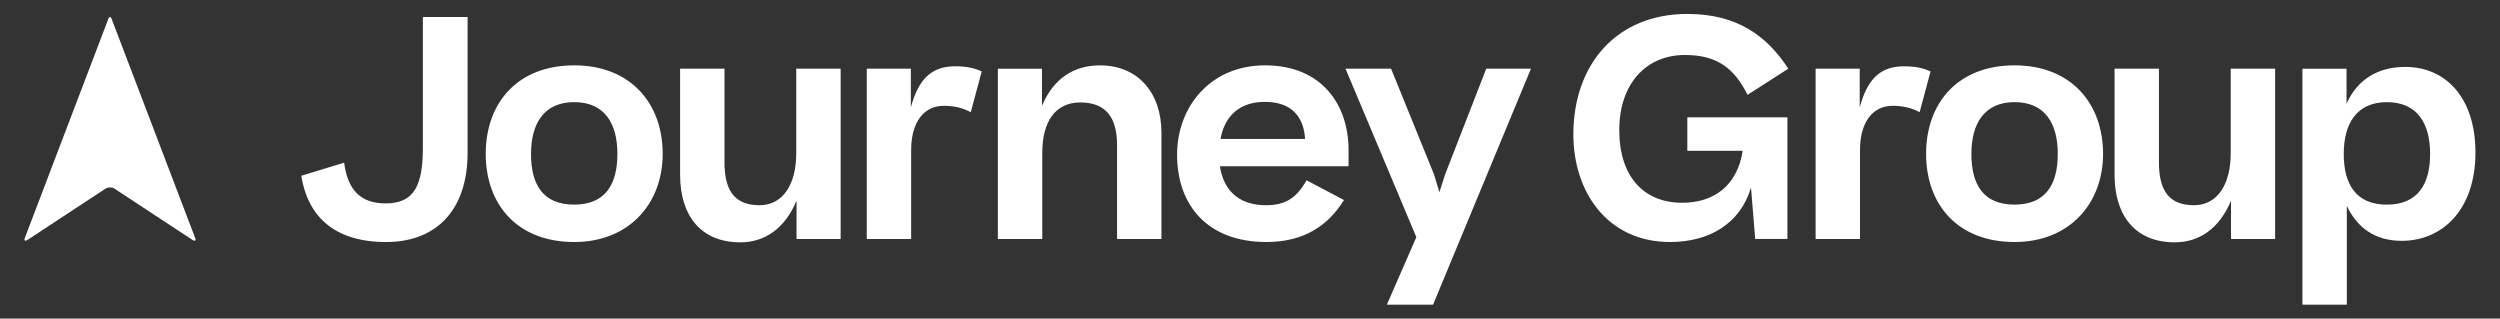 <?xml version="1.0" encoding="UTF-8"?><svg id="Layer_1" xmlns="http://www.w3.org/2000/svg" viewBox="0 0 1020 130"><rect x="0" y="0" width="1020" height="130" fill="#333333" stroke="none"/><defs><style>.cls-1{fill:#fff;stroke-width:0px;}</style></defs><path class="cls-1" d="M157.52,98.74c21.58,0,33.25-14.27,33.25-36.22V6.94h-18.24v53.47c0,15.26-3.6,22.58-15.13,22.58-10.05,0-15.51-5.21-16.99-16.62l-17.49,5.34c2.61,16.37,13.28,27.04,34.61,27.04h0ZM234.28,98.74c22.33,0,36.1-15.63,36.1-35.98s-12.9-36.1-36.1-36.1-36.1,15.38-36.1,36.1,12.9,35.98,36.1,35.98h0ZM234.28,83.48c-12.9,0-17.62-8.31-17.62-20.72s5.33-21.09,17.62-21.09,17.62,8.56,17.62,21.09-4.96,20.72-17.62,20.72h0ZM342.98,28.03h-18.11v34.49c0,12.41-5.21,21.21-15.01,21.21-10.42,0-14.27-6.33-14.27-17.49V28.03h-18.11v43.3c0,16.62,8.44,27.54,24.56,27.54,10.05,0,18.24-5.7,22.95-16.99v15.63h17.99V28.03h0ZM389.74,27.04c-9.8,0-15.01,5.33-18.11,16.75v-15.76h-17.99v69.47h18.11v-36.22c0-11.66,5.34-18.11,13.28-18.11,4.34,0,7.81.87,11.04,2.61l4.47-16.62c-2.85-1.36-6.2-2.11-10.79-2.11h0ZM407.13,97.5h18.11v-35.11c0-12.78,5.33-20.59,15.51-20.59,10.67,0,15.01,6.33,15.01,17.49v38.21h18.11v-43.29c0-16.62-9.8-27.54-25.06-27.54-10.67,0-18.98,5.33-23.69,16.5v-15.13h-17.99v69.47h0ZM480.25,63.14c0,20.59,12.41,35.6,36.47,35.6,15.26,0,25.18-6.7,31.63-17.12l-15.26-8.06c-4.09,7.19-8.56,10.17-16.62,10.17-10.79,0-17.24-5.83-18.73-15.88h52.47v-6.7c0-17.99-10.54-34.49-34.11-34.49-22.21,0-35.85,16.87-35.85,36.47h0ZM516.1,41.56c11.29,0,15.88,6.57,16.37,15.13h-34.49c1.74-9.68,8.06-15.13,18.11-15.13h0ZM548.97,28.03l28.9,68.73-12.03,27.54h18.85l39.94-96.27h-18.24l-16.75,43.05-2.36,7.32-2.23-7.32-17.49-43.05h-18.61ZM641.93,54.83c0,23.45,13.89,43.91,39.45,43.91,16.28,0,28.69-7.69,33.03-22.21l1.7,20.96h13.15v-49.62h-40.83v13.65h22.59c-2.23,14.39-11.91,21.21-24.68,21.21-15.88,0-25.68-10.92-25.68-29.65s10.79-30.64,26.79-30.64c13.02,0,19.97,5.21,25.56,16.25l16.62-10.67c-8.68-13.27-20.72-22.33-41.18-22.33-29.03,0-46.52,20.72-46.52,49.13h0ZM776.87,27.04c-9.8,0-15.01,5.33-18.11,16.75v-15.76h-17.99v69.47h18.11v-36.22c0-11.66,5.34-18.11,13.28-18.11,4.34,0,7.81.87,11.04,2.61l4.47-16.62c-2.85-1.36-6.2-2.11-10.79-2.11h0ZM821.95,98.74c22.33,0,36.1-15.63,36.1-35.98s-12.9-36.1-36.1-36.1-36.1,15.38-36.1,36.1,12.9,35.98,36.1,35.98h0ZM821.95,83.48c-12.9,0-17.62-8.31-17.62-20.72s5.33-21.09,17.62-21.09,17.62,8.56,17.62,21.09-4.96,20.72-17.62,20.72h0ZM928.24,28.03h-18.11v34.49c0,12.41-5.21,21.21-15.01,21.21-10.42,0-14.27-6.33-14.27-17.49V28.03h-18.11v43.3c0,16.62,8.44,27.54,24.56,27.54,10.05,0,18.24-5.7,22.95-16.99v15.63h17.99V28.03h0ZM979.96,98.25c16.5,0,30.02-12.65,30.02-35.97s-12.9-34.98-28.53-34.98c-11.04,0-19.47,4.84-24.07,15.01v-14.27h-17.99v96.27h18.11v-40.32c4.22,8.93,11.54,14.27,22.45,14.27h0ZM991.49,62.77c0,12.28-4.96,20.72-17.62,20.72s-17.62-8.31-17.62-20.72,5.33-21.09,17.62-21.09,17.62,8.56,17.62,21.09h0Z"/><path class="cls-1" d="M45.56,7.75c-.38-1.07-1-1.07-1.38,0L10.11,97.13c-.39,1.06.12,1.4,1.13.74l31.81-20.9c1.01-.66,2.63-.66,3.65,0l31.82,20.91c1,.66,1.5.33,1.12-.75L45.56,7.75h0Z"/></svg>